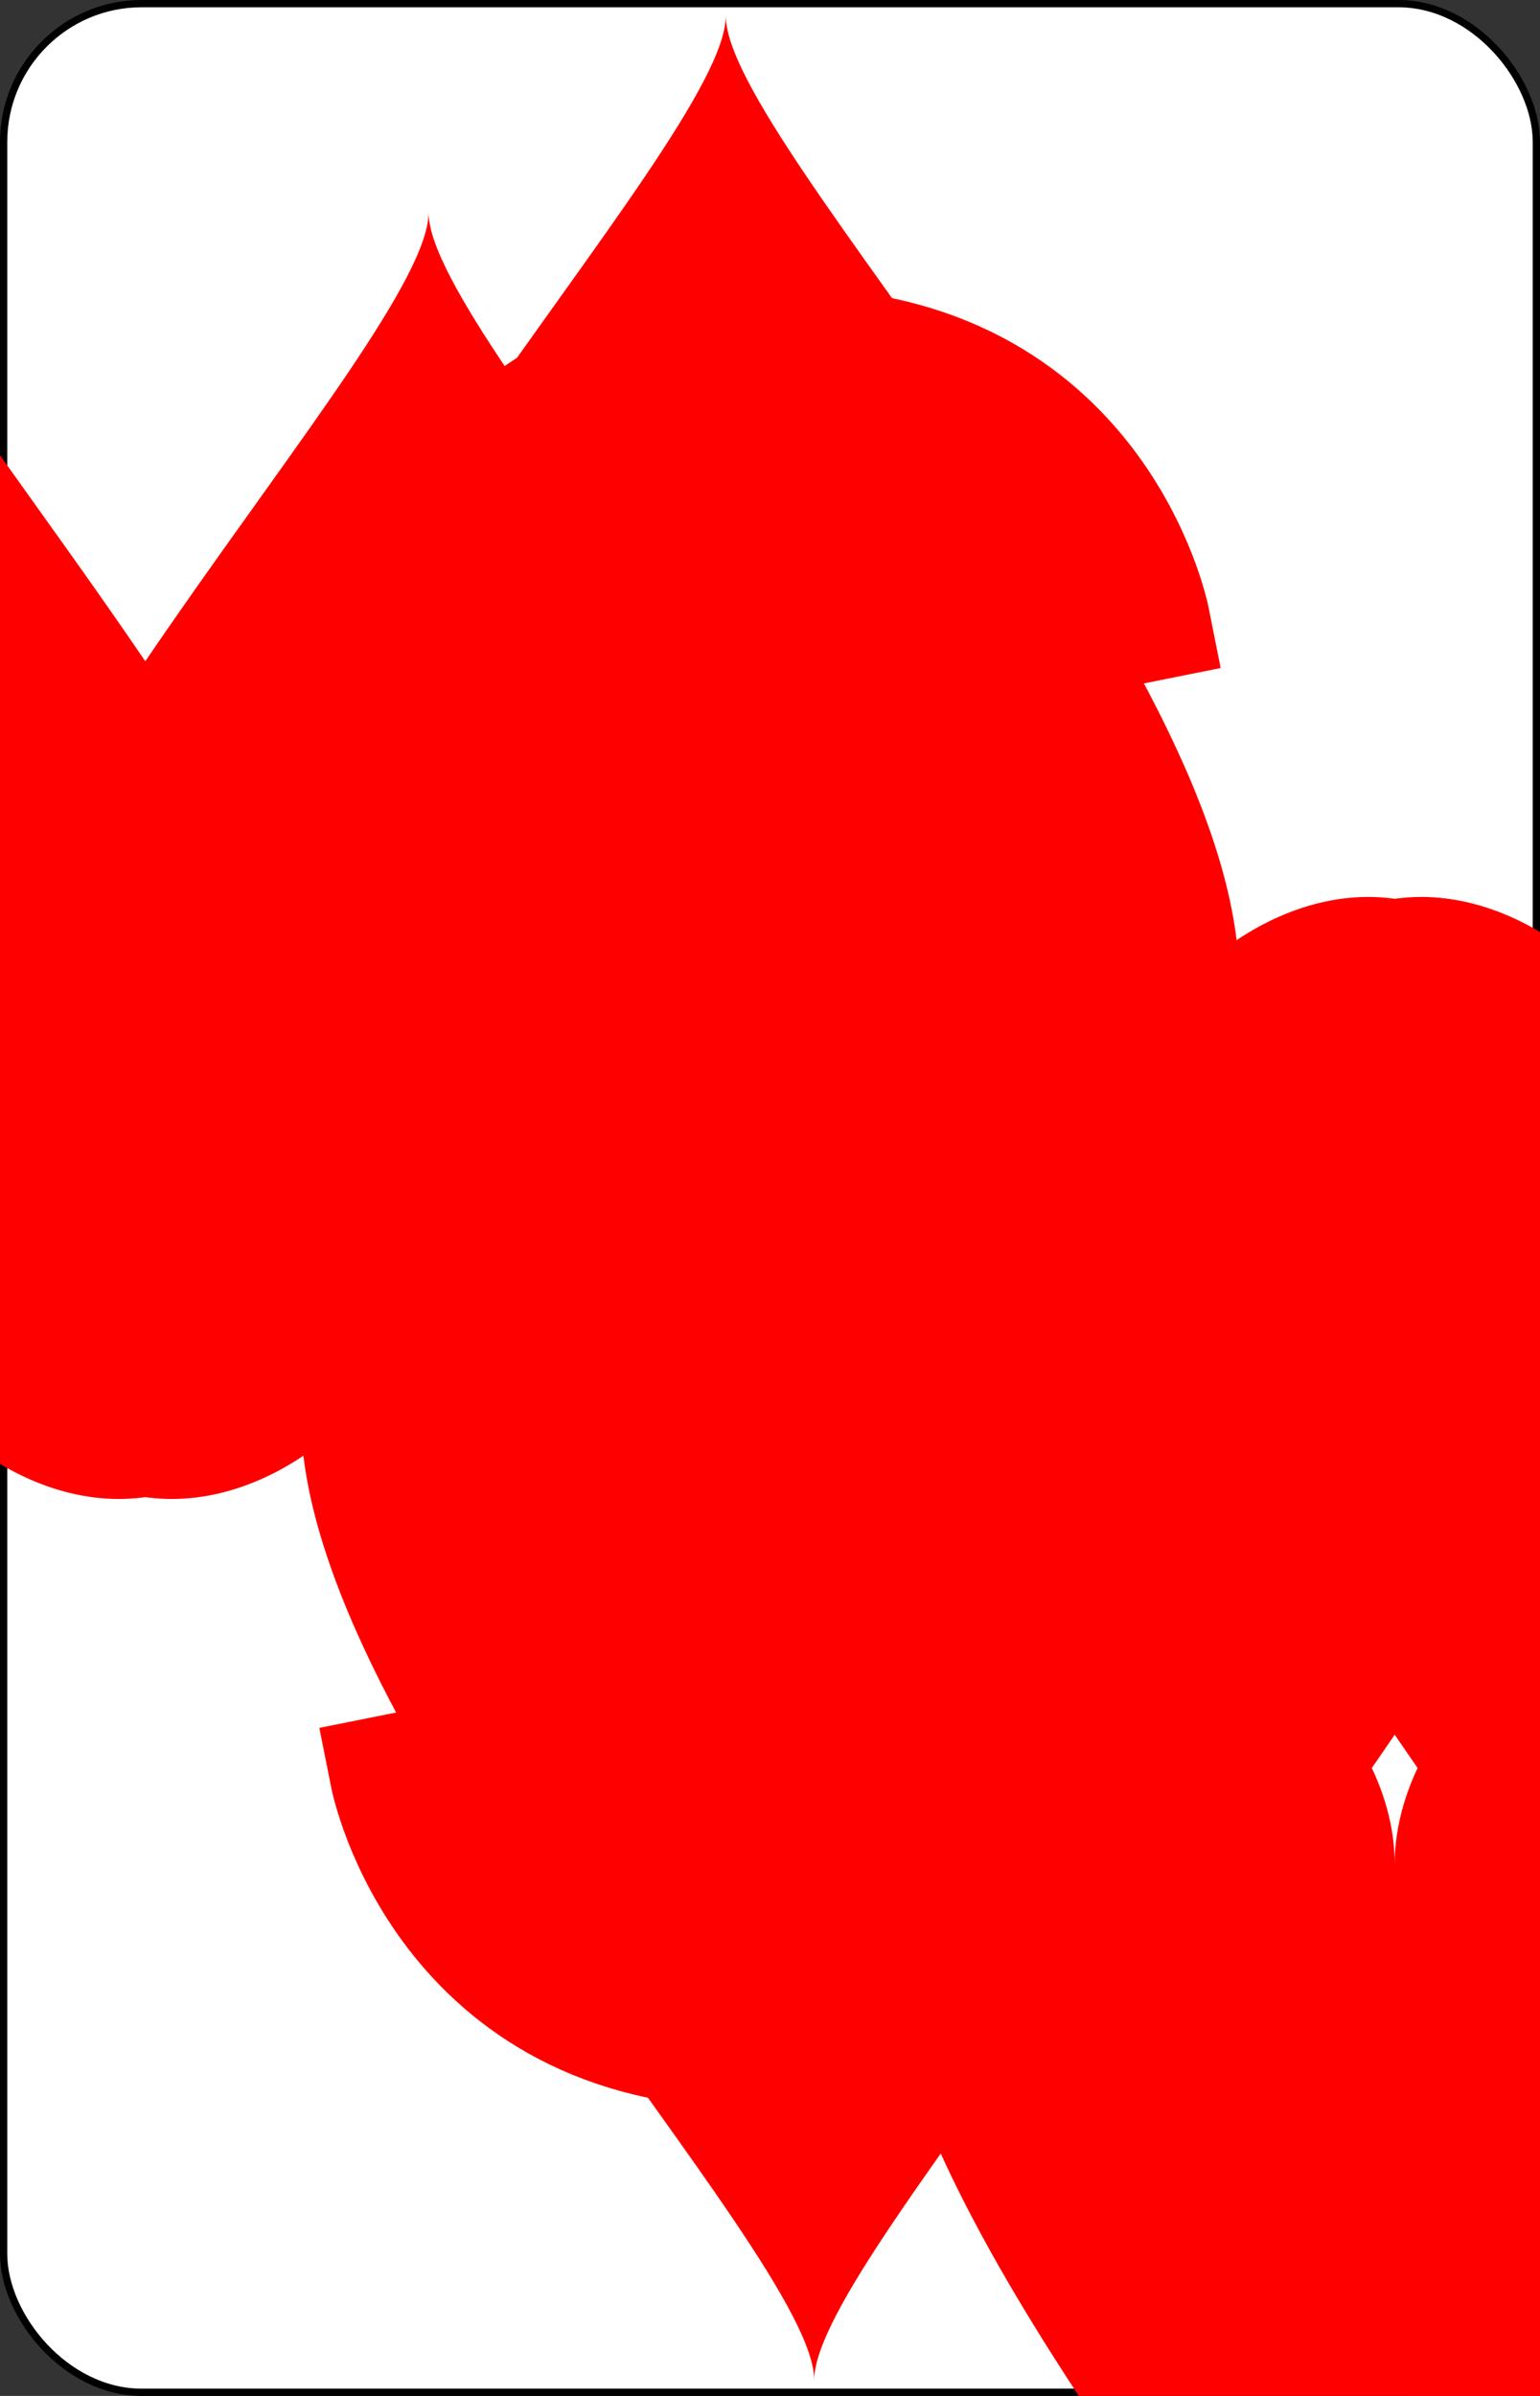 <?xml version="1.0" encoding="UTF-8" standalone="no"?>
<svg xmlns="http://www.w3.org/2000/svg" xmlns:xlink="http://www.w3.org/1999/xlink" class="card" face="5H" height="3.5in" preserveAspectRatio="none" viewBox="-106 -164.5 212 329" width="2.25in"><rect x="-106" y="-164.5" width="212" height="329" fill="#333333" stroke="none"/><symbol id="SH5" viewBox="-600 -600 1200 1200" preserveAspectRatio="xMinYMid"><path d="M0 -300C0 -400 100 -500 200 -500C300 -500 400 -400 400 -250C400 0 0 400 0 500C0 400 -400 0 -400 -250C-400 -400 -300 -500 -200 -500C-100 -500 0 -400 -0 -300Z" fill="red"></path></symbol><symbol id="VH5" viewBox="-500 -500 1000 1000" preserveAspectRatio="xMinYMid"><path d="M170 -460L-175 -460L-210 -115C-210 -115 -200 -200 0 -200C100 -200 255 -80 255 120C255 320 180 460 -20 460C-220 460 -255 285 -255 285" stroke="red" stroke-width="80" stroke-linecap="square" stroke-miterlimit="1.5" fill="none"></path></symbol><rect width="211" height="328" x="-105.5" y="-164" rx="19" ry="19" fill="white" stroke="black"></rect><use xlink:href="#VH5" height="50" x="-104" y="-145.5"></use><use xlink:href="#VH5" height="50" x="54" y="-145.5"></use><use xlink:href="#SH5" height="41.827" x="-99.913" y="-90.5"></use><use xlink:href="#SH5" height="41.827" x="58.087" y="-90.5"></use><use xlink:href="#SH5" height="40" x="-59.001" y="-117.501"></use><use xlink:href="#SH5" height="40" x="19.001" y="-117.501"></use><use xlink:href="#SH5" height="40" x="-20" y="-20"></use><g transform="rotate(180)"><use xlink:href="#VH5" height="50" x="-104" y="-145.5"></use><use xlink:href="#VH5" height="50" x="54" y="-145.5"></use><use xlink:href="#SH5" height="41.827" x="-99.913" y="-90.5"></use><use xlink:href="#SH5" height="41.827" x="58.087" y="-90.5"></use><use xlink:href="#SH5" height="40" x="-59.001" y="-117.501"></use><use xlink:href="#SH5" height="40" x="19.001" y="-117.501"></use></g></svg>